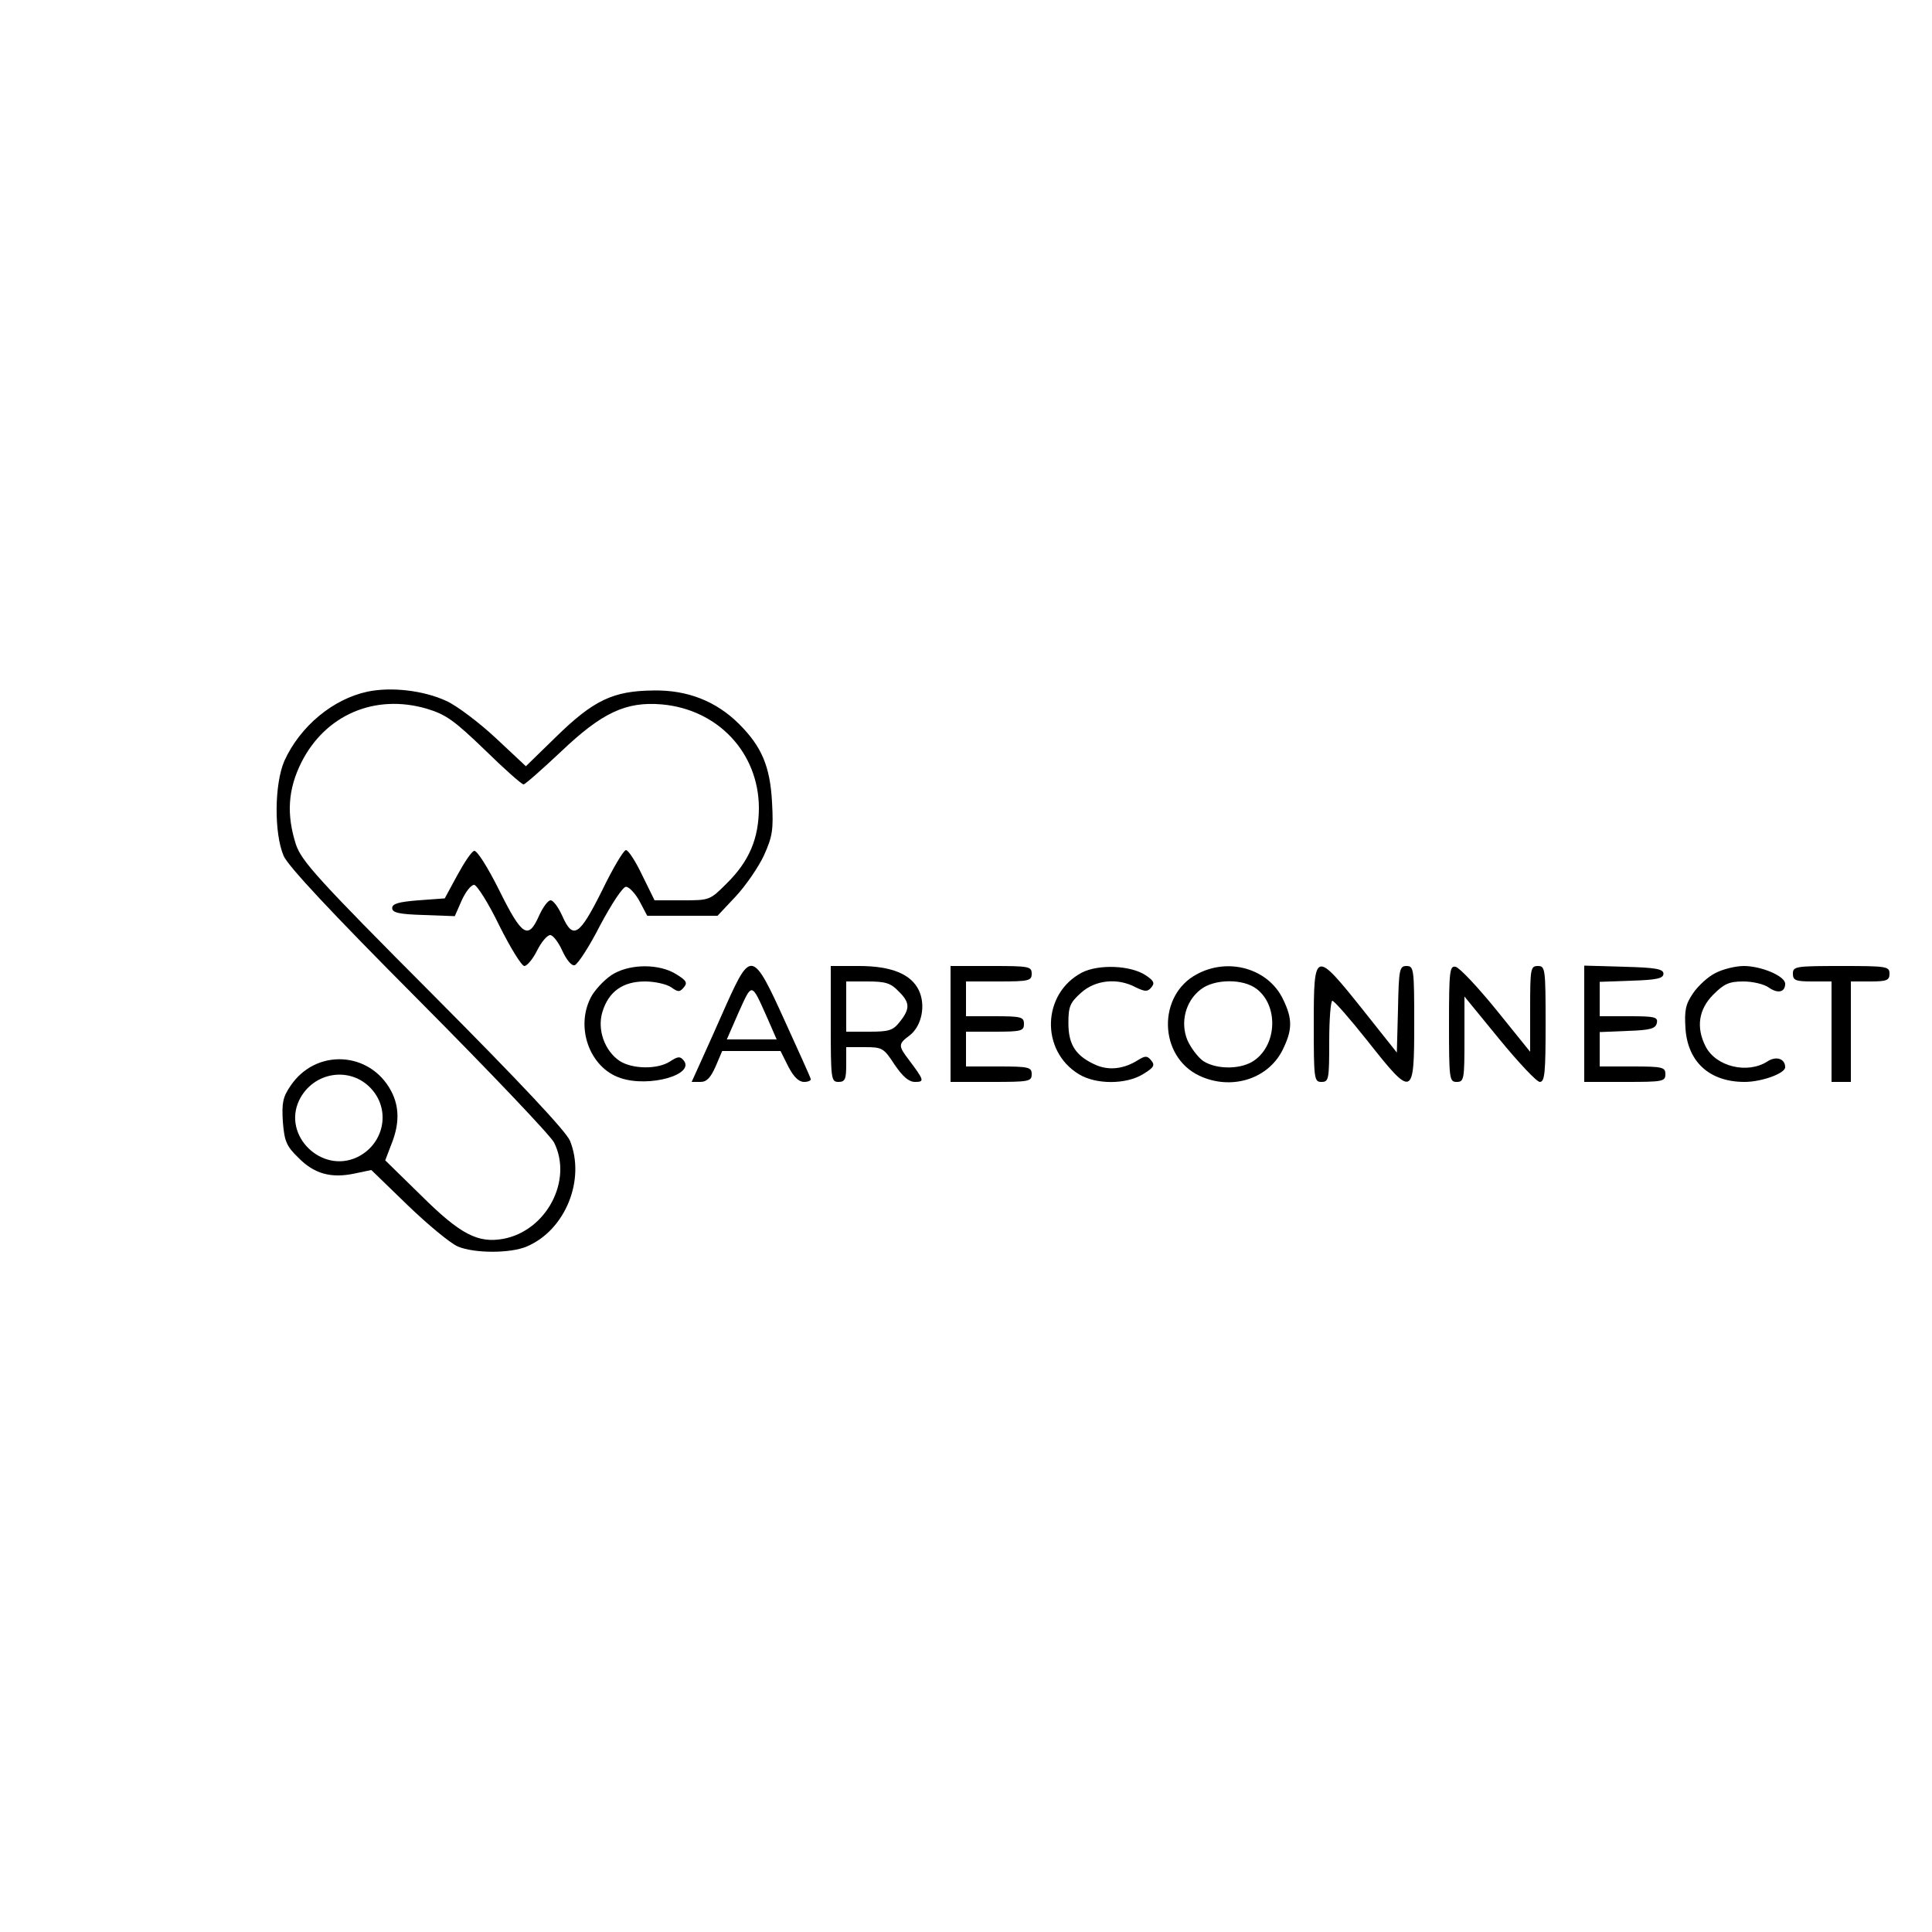<?xml version="1.0" standalone="no"?>
<!DOCTYPE svg PUBLIC "-//W3C//DTD SVG 20010904//EN"
 "http://www.w3.org/TR/2001/REC-SVG-20010904/DTD/svg10.dtd">
<svg version="1.0" xmlns="http://www.w3.org/2000/svg"
 width="500pt" height="500pt" viewBox="0 0 500 500"
 preserveAspectRatio="xMidYMid meet">

<g transform="translate(0,500) scale(0.1,-0.1)"
fill="#000000" stroke="none">
<path d="M951 3210 c-89 -19 -174 -89 -215 -179 -26 -60 -27 -187 -2 -246 12
-27 122 -145 351 -375 183 -184 340 -349 349 -367 49 -98 -20 -228 -131 -249
-66 -12 -111 11 -212 111 l-94 92 16 42 c21 52 21 97 -1 138 -55 103 -195 110
-260 13 -20 -29 -23 -44 -20 -93 4 -50 9 -63 40 -93 41 -42 85 -54 146 -41
l43 9 95 -92 c52 -50 110 -98 129 -106 43 -18 136 -18 178 0 100 42 153 173
112 274 -11 25 -128 150 -354 377 -300 301 -340 346 -355 389 -25 78 -21 143
14 213 62 123 190 178 324 139 50 -15 71 -30 151 -107 50 -49 95 -89 100 -89
4 0 47 38 96 84 107 102 169 131 262 123 145 -13 250 -125 251 -267 0 -80 -25
-139 -84 -197 -43 -43 -44 -43 -114 -43 l-72 0 -32 65 c-17 36 -36 65 -42 65
-6 0 -34 -47 -62 -105 -59 -118 -75 -128 -103 -65 -10 22 -23 40 -30 40 -7 0
-20 -18 -30 -40 -28 -63 -44 -53 -103 66 -31 62 -58 104 -65 102 -7 -2 -26
-31 -44 -64 l-32 -59 -68 -5 c-52 -4 -68 -9 -68 -20 0 -12 17 -16 81 -18 l81
-3 18 41 c10 22 24 40 32 40 7 0 37 -47 65 -105 29 -58 58 -105 65 -105 7 0
22 18 33 40 11 22 26 40 34 40 7 0 21 -18 31 -40 11 -24 24 -40 32 -38 8 2 38
48 66 103 31 58 59 100 67 100 8 0 24 -17 35 -37 l20 -38 91 0 91 0 47 50 c26
28 59 76 73 106 22 49 25 66 21 138 -5 93 -27 144 -85 202 -59 59 -134 89
-223 87 -103 -1 -154 -25 -251 -120 l-78 -76 -78 73 c-43 40 -101 84 -128 96
-58 27 -142 37 -204 24z m11 -1029 c50 -56 31 -143 -38 -176 -92 -43 -193 56
-150 147 36 75 134 90 188 29z"/>
<path d="M1590 2481 c-19 -10 -45 -36 -58 -57 -45 -78 -8 -187 74 -214 74 -25
194 9 163 46 -9 11 -15 10 -35 -3 -32 -21 -97 -20 -130 1 -39 26 -59 81 -45
127 16 53 53 79 110 79 26 0 56 -7 68 -15 18 -13 22 -13 33 0 10 12 6 18 -22
35 -42 25 -112 26 -158 1z"/>
<path d="M1881 2403 c-24 -54 -54 -122 -67 -150 l-24 -53 23 0 c16 0 26 11 39
40 l17 40 75 0 76 0 20 -40 c14 -27 27 -40 41 -40 11 0 19 4 17 8 -1 5 -32 73
-67 150 -82 181 -88 182 -150 45z m105 -38 l24 -55 -65 0 -64 0 31 71 c35 77
32 78 74 -16z"/>
<path d="M2150 2350 c0 -143 1 -150 20 -150 17 0 20 7 20 45 l0 45 48 0 c45 0
49 -2 77 -45 21 -31 37 -45 53 -45 25 0 24 4 -15 56 -29 38 -29 42 2 65 31 25
41 78 23 116 -20 42 -71 63 -155 63 l-73 0 0 -150z m175 85 c30 -29 31 -45 4
-79 -18 -23 -28 -26 -80 -26 l-59 0 0 65 0 65 55 0 c46 0 60 -4 80 -25z"/>
<path d="M2460 2350 l0 -150 105 0 c98 0 105 1 105 20 0 18 -7 20 -85 20 l-85
0 0 45 0 45 75 0 c68 0 75 2 75 20 0 18 -7 20 -75 20 l-75 0 0 45 0 45 85 0
c78 0 85 2 85 20 0 19 -7 20 -105 20 l-105 0 0 -150z"/>
<path d="M2800 2483 c-103 -54 -108 -202 -8 -263 44 -27 122 -27 166 0 28 17
32 23 21 36 -10 12 -15 12 -33 1 -36 -23 -74 -28 -108 -14 -53 23 -73 52 -73
109 0 43 4 53 33 79 37 33 94 39 141 14 25 -12 31 -12 41 0 9 11 6 17 -15 31
-39 26 -122 29 -165 7z"/>
<path d="M3098 2479 c-103 -54 -100 -213 6 -263 81 -38 175 -10 214 64 27 54
28 82 2 135 -38 78 -140 108 -222 64z m155 -39 c55 -43 52 -141 -5 -183 -33
-25 -98 -26 -134 -3 -14 10 -32 34 -41 54 -19 46 -5 101 34 131 35 28 111 29
146 1z"/>
<path d="M3400 2350 c0 -143 1 -150 20 -150 19 0 20 7 20 105 0 58 4 105 8
105 5 0 46 -47 92 -105 116 -147 120 -145 120 45 0 143 -1 150 -20 150 -18 0
-20 -8 -22 -112 l-3 -112 -89 112 c-123 154 -126 153 -126 -38z"/>
<path d="M3750 2351 c0 -144 1 -151 20 -151 19 0 20 7 20 111 l0 110 90 -110
c50 -61 97 -111 105 -111 13 0 15 25 15 150 0 143 -1 150 -20 150 -19 0 -20
-7 -20 -111 l0 -111 -88 109 c-48 59 -95 109 -105 111 -15 3 -17 -10 -17 -147z"/>
<path d="M4100 2350 l0 -150 105 0 c98 0 105 1 105 20 0 18 -7 20 -85 20 l-85
0 0 45 0 44 72 3 c60 2 73 6 76 21 3 15 -6 17 -72 17 l-76 0 0 45 0 44 83 3
c65 2 82 6 82 18 0 12 -19 16 -102 18 l-103 3 0 -151z"/>
<path d="M4440 2482 c-19 -9 -45 -33 -58 -52 -20 -29 -23 -45 -20 -92 6 -87
63 -138 153 -138 44 0 105 22 105 38 0 22 -23 30 -46 15 -51 -33 -133 -14
-160 39 -25 49 -18 96 20 134 28 28 41 34 78 34 24 0 54 -7 66 -16 23 -16 42
-12 42 10 0 20 -62 46 -107 46 -21 0 -54 -8 -73 -18z"/>
<path d="M4640 2480 c0 -17 7 -20 50 -20 l50 0 0 -130 0 -130 25 0 25 0 0 130
0 130 50 0 c43 0 50 3 50 20 0 19 -7 20 -125 20 -118 0 -125 -1 -125 -20z"/>
</g>
</svg>
